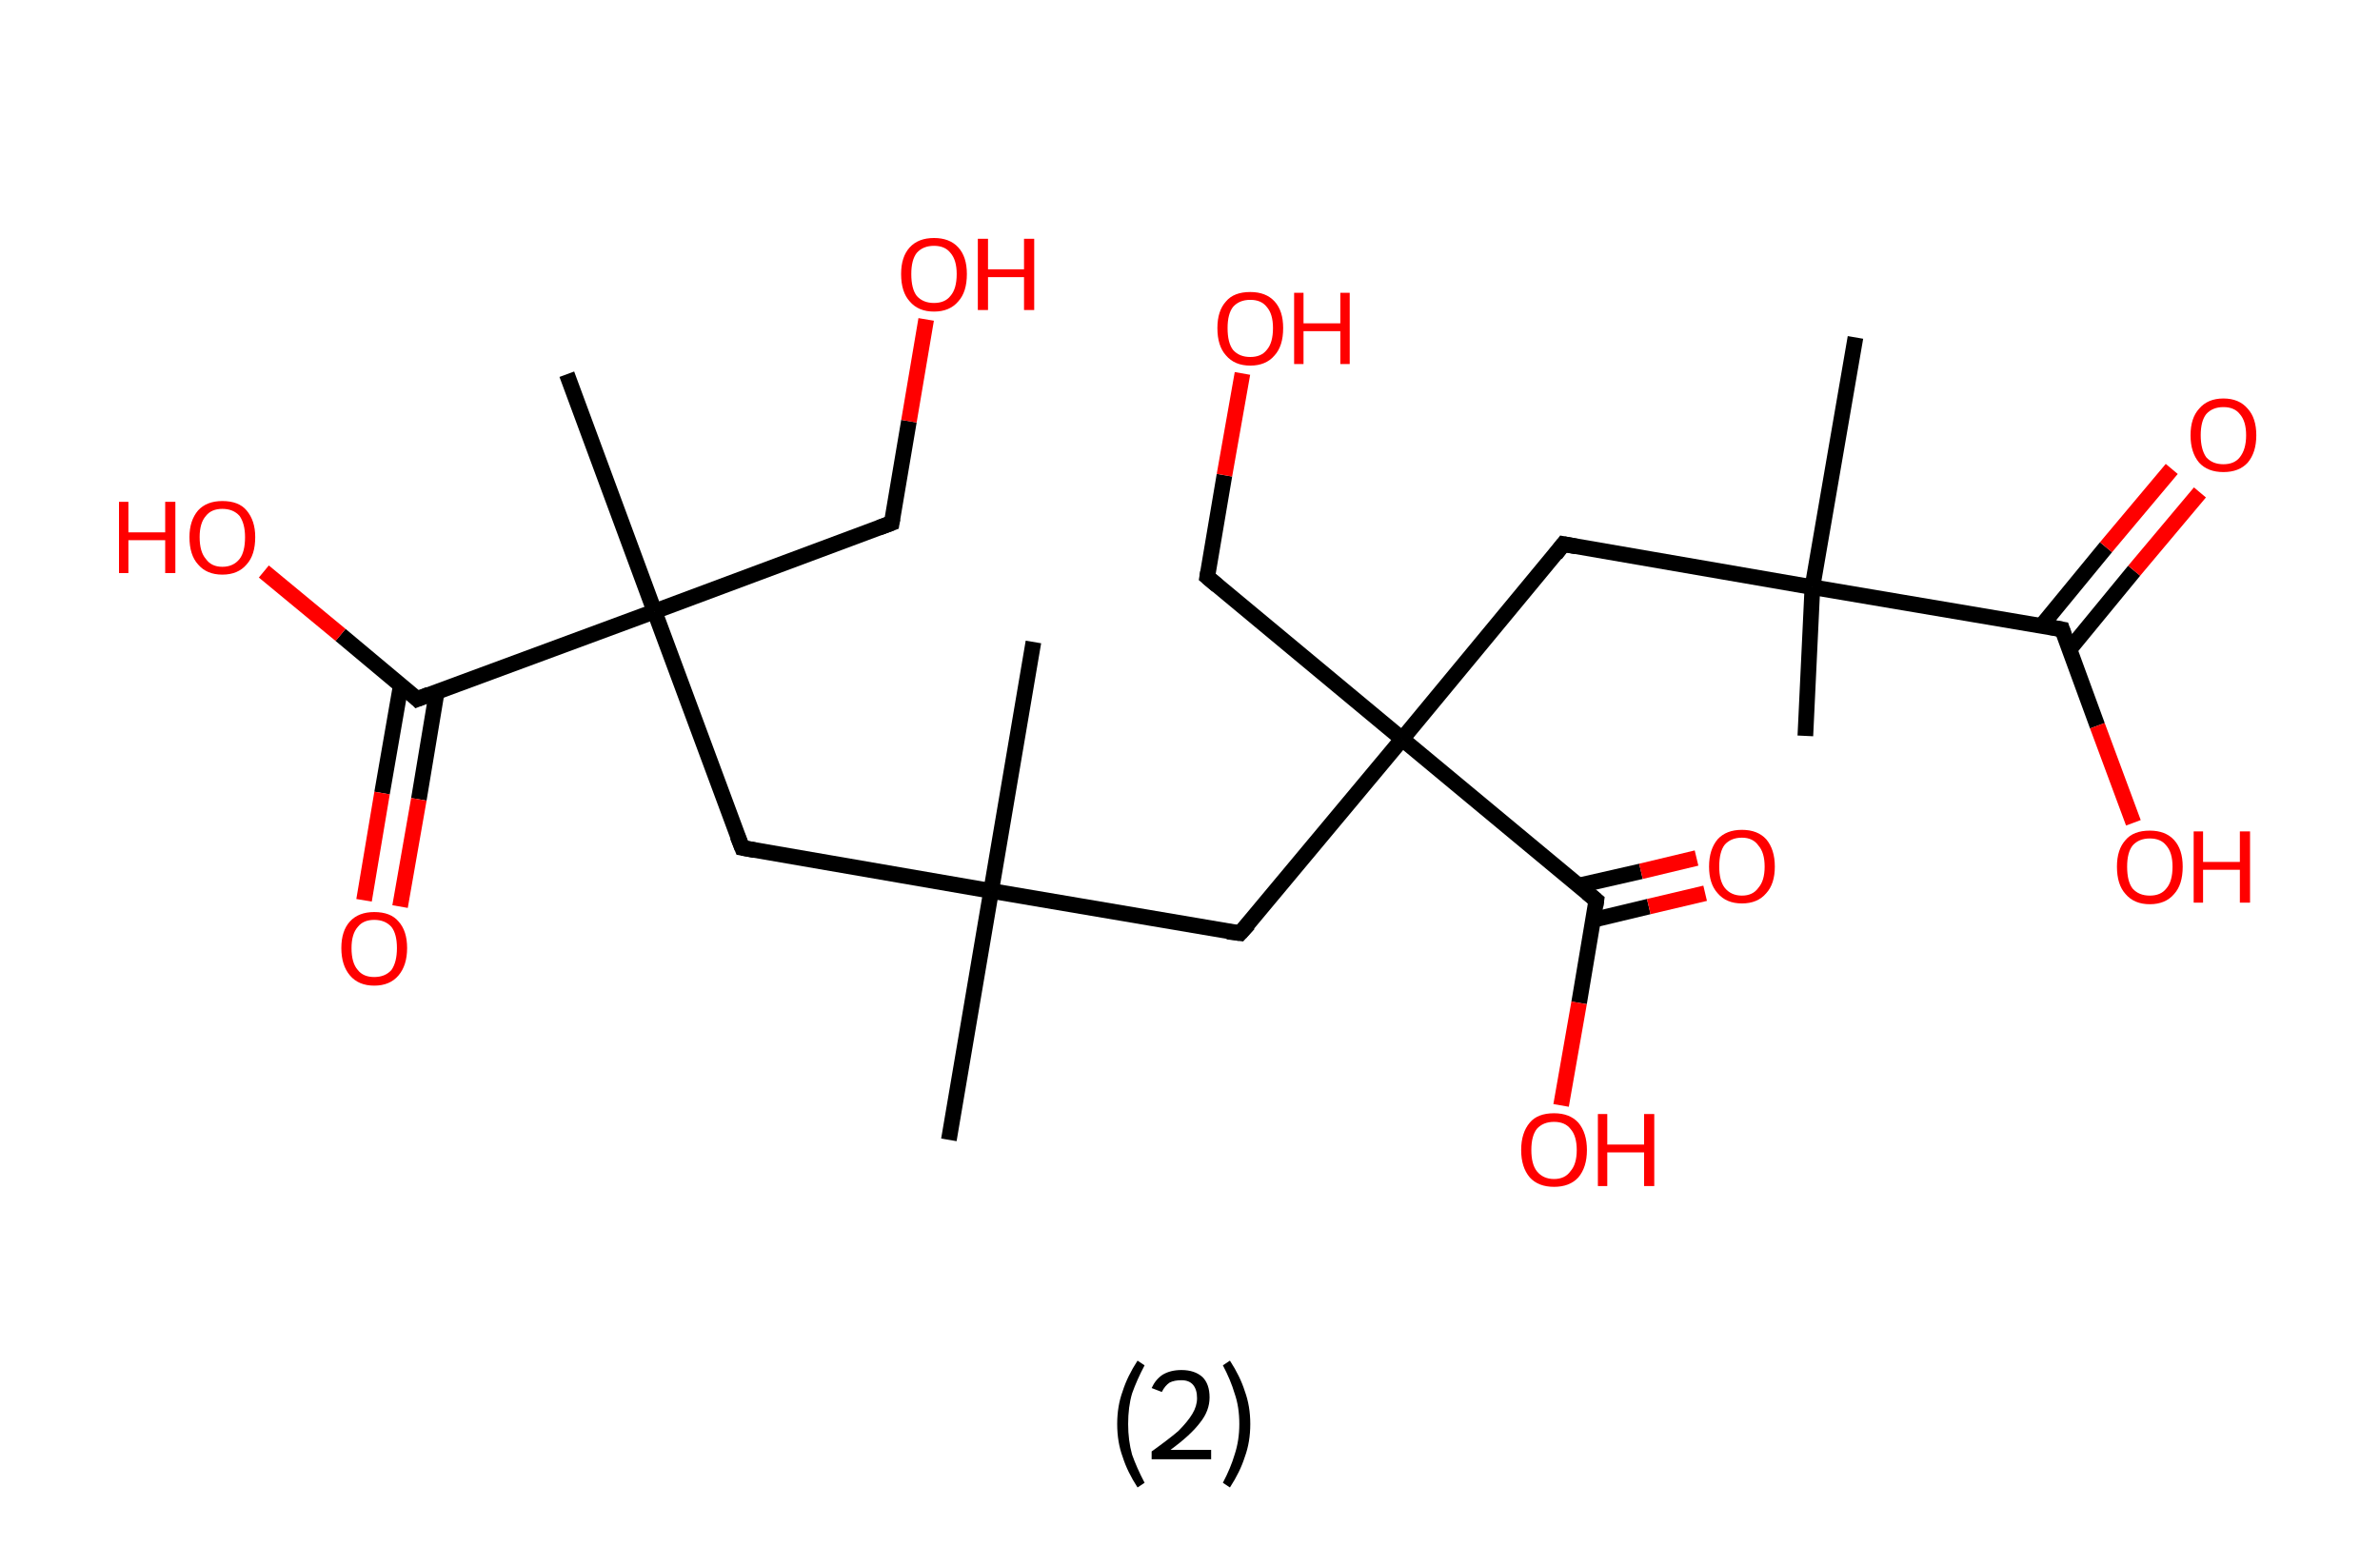<?xml version='1.0' encoding='ASCII' standalone='yes'?>
<svg xmlns="http://www.w3.org/2000/svg" xmlns:rdkit="http://www.rdkit.org/xml" xmlns:xlink="http://www.w3.org/1999/xlink" version="1.1" baseProfile="full" xml:space="preserve" width="304px" height="200px" viewBox="0 0 304 200">
<!-- END OF HEADER -->
<rect style="opacity:1.0;fill:#FFFFFF;stroke:none" width="304.0" height="200.0" x="0.0" y="0.0"> </rect>
<path class="bond-0 atom-0 atom-1" d="M 121.2,145.6 L 126.6,113.8" style="fill:none;fill-rule:evenodd;stroke:#000000;stroke-width:2.0px;stroke-linecap:butt;stroke-linejoin:miter;stroke-opacity:1"/>
<path class="bond-1 atom-1 atom-2" d="M 126.6,113.8 L 132.0,82.0" style="fill:none;fill-rule:evenodd;stroke:#000000;stroke-width:2.0px;stroke-linecap:butt;stroke-linejoin:miter;stroke-opacity:1"/>
<path class="bond-2 atom-1 atom-3" d="M 126.6,113.8 L 94.8,108.3" style="fill:none;fill-rule:evenodd;stroke:#000000;stroke-width:2.0px;stroke-linecap:butt;stroke-linejoin:miter;stroke-opacity:1"/>
<path class="bond-3 atom-3 atom-4" d="M 94.8,108.3 L 83.6,78.1" style="fill:none;fill-rule:evenodd;stroke:#000000;stroke-width:2.0px;stroke-linecap:butt;stroke-linejoin:miter;stroke-opacity:1"/>
<path class="bond-4 atom-4 atom-5" d="M 83.6,78.1 L 72.4,47.8" style="fill:none;fill-rule:evenodd;stroke:#000000;stroke-width:2.0px;stroke-linecap:butt;stroke-linejoin:miter;stroke-opacity:1"/>
<path class="bond-5 atom-4 atom-6" d="M 83.6,78.1 L 113.9,66.8" style="fill:none;fill-rule:evenodd;stroke:#000000;stroke-width:2.0px;stroke-linecap:butt;stroke-linejoin:miter;stroke-opacity:1"/>
<path class="bond-6 atom-6 atom-7" d="M 113.9,66.8 L 116.1,53.8" style="fill:none;fill-rule:evenodd;stroke:#000000;stroke-width:2.0px;stroke-linecap:butt;stroke-linejoin:miter;stroke-opacity:1"/>
<path class="bond-6 atom-6 atom-7" d="M 116.1,53.8 L 118.3,40.8" style="fill:none;fill-rule:evenodd;stroke:#FF0000;stroke-width:2.0px;stroke-linecap:butt;stroke-linejoin:miter;stroke-opacity:1"/>
<path class="bond-7 atom-4 atom-8" d="M 83.6,78.1 L 53.3,89.3" style="fill:none;fill-rule:evenodd;stroke:#000000;stroke-width:2.0px;stroke-linecap:butt;stroke-linejoin:miter;stroke-opacity:1"/>
<path class="bond-8 atom-8 atom-9" d="M 51.2,87.5 L 48.8,101.3" style="fill:none;fill-rule:evenodd;stroke:#000000;stroke-width:2.0px;stroke-linecap:butt;stroke-linejoin:miter;stroke-opacity:1"/>
<path class="bond-8 atom-8 atom-9" d="M 48.8,101.3 L 46.5,115.0" style="fill:none;fill-rule:evenodd;stroke:#FF0000;stroke-width:2.0px;stroke-linecap:butt;stroke-linejoin:miter;stroke-opacity:1"/>
<path class="bond-8 atom-8 atom-9" d="M 55.8,88.3 L 53.5,102.1" style="fill:none;fill-rule:evenodd;stroke:#000000;stroke-width:2.0px;stroke-linecap:butt;stroke-linejoin:miter;stroke-opacity:1"/>
<path class="bond-8 atom-8 atom-9" d="M 53.5,102.1 L 51.1,115.8" style="fill:none;fill-rule:evenodd;stroke:#FF0000;stroke-width:2.0px;stroke-linecap:butt;stroke-linejoin:miter;stroke-opacity:1"/>
<path class="bond-9 atom-8 atom-10" d="M 53.3,89.3 L 43.5,81.1" style="fill:none;fill-rule:evenodd;stroke:#000000;stroke-width:2.0px;stroke-linecap:butt;stroke-linejoin:miter;stroke-opacity:1"/>
<path class="bond-9 atom-8 atom-10" d="M 43.5,81.1 L 33.7,73.0" style="fill:none;fill-rule:evenodd;stroke:#FF0000;stroke-width:2.0px;stroke-linecap:butt;stroke-linejoin:miter;stroke-opacity:1"/>
<path class="bond-10 atom-1 atom-11" d="M 126.6,113.8 L 158.4,119.2" style="fill:none;fill-rule:evenodd;stroke:#000000;stroke-width:2.0px;stroke-linecap:butt;stroke-linejoin:miter;stroke-opacity:1"/>
<path class="bond-11 atom-11 atom-12" d="M 158.4,119.2 L 179.1,94.4" style="fill:none;fill-rule:evenodd;stroke:#000000;stroke-width:2.0px;stroke-linecap:butt;stroke-linejoin:miter;stroke-opacity:1"/>
<path class="bond-12 atom-12 atom-13" d="M 179.1,94.4 L 154.2,73.7" style="fill:none;fill-rule:evenodd;stroke:#000000;stroke-width:2.0px;stroke-linecap:butt;stroke-linejoin:miter;stroke-opacity:1"/>
<path class="bond-13 atom-13 atom-14" d="M 154.2,73.7 L 156.4,60.7" style="fill:none;fill-rule:evenodd;stroke:#000000;stroke-width:2.0px;stroke-linecap:butt;stroke-linejoin:miter;stroke-opacity:1"/>
<path class="bond-13 atom-13 atom-14" d="M 156.4,60.7 L 158.7,47.7" style="fill:none;fill-rule:evenodd;stroke:#FF0000;stroke-width:2.0px;stroke-linecap:butt;stroke-linejoin:miter;stroke-opacity:1"/>
<path class="bond-14 atom-12 atom-15" d="M 179.1,94.4 L 199.7,69.5" style="fill:none;fill-rule:evenodd;stroke:#000000;stroke-width:2.0px;stroke-linecap:butt;stroke-linejoin:miter;stroke-opacity:1"/>
<path class="bond-15 atom-15 atom-16" d="M 199.7,69.5 L 231.5,75.0" style="fill:none;fill-rule:evenodd;stroke:#000000;stroke-width:2.0px;stroke-linecap:butt;stroke-linejoin:miter;stroke-opacity:1"/>
<path class="bond-16 atom-16 atom-17" d="M 231.5,75.0 L 237.0,43.1" style="fill:none;fill-rule:evenodd;stroke:#000000;stroke-width:2.0px;stroke-linecap:butt;stroke-linejoin:miter;stroke-opacity:1"/>
<path class="bond-17 atom-16 atom-18" d="M 231.5,75.0 L 230.6,94.0" style="fill:none;fill-rule:evenodd;stroke:#000000;stroke-width:2.0px;stroke-linecap:butt;stroke-linejoin:miter;stroke-opacity:1"/>
<path class="bond-18 atom-16 atom-19" d="M 231.5,75.0 L 263.4,80.4" style="fill:none;fill-rule:evenodd;stroke:#000000;stroke-width:2.0px;stroke-linecap:butt;stroke-linejoin:miter;stroke-opacity:1"/>
<path class="bond-19 atom-19 atom-20" d="M 264.3,83.0 L 272.6,72.9" style="fill:none;fill-rule:evenodd;stroke:#000000;stroke-width:2.0px;stroke-linecap:butt;stroke-linejoin:miter;stroke-opacity:1"/>
<path class="bond-19 atom-19 atom-20" d="M 272.6,72.9 L 281.0,62.9" style="fill:none;fill-rule:evenodd;stroke:#FF0000;stroke-width:2.0px;stroke-linecap:butt;stroke-linejoin:miter;stroke-opacity:1"/>
<path class="bond-19 atom-19 atom-20" d="M 260.7,80.0 L 269.0,69.9" style="fill:none;fill-rule:evenodd;stroke:#000000;stroke-width:2.0px;stroke-linecap:butt;stroke-linejoin:miter;stroke-opacity:1"/>
<path class="bond-19 atom-19 atom-20" d="M 269.0,69.9 L 277.4,59.9" style="fill:none;fill-rule:evenodd;stroke:#FF0000;stroke-width:2.0px;stroke-linecap:butt;stroke-linejoin:miter;stroke-opacity:1"/>
<path class="bond-20 atom-19 atom-21" d="M 263.4,80.4 L 267.9,92.7" style="fill:none;fill-rule:evenodd;stroke:#000000;stroke-width:2.0px;stroke-linecap:butt;stroke-linejoin:miter;stroke-opacity:1"/>
<path class="bond-20 atom-19 atom-21" d="M 267.9,92.7 L 272.5,105.1" style="fill:none;fill-rule:evenodd;stroke:#FF0000;stroke-width:2.0px;stroke-linecap:butt;stroke-linejoin:miter;stroke-opacity:1"/>
<path class="bond-21 atom-12 atom-22" d="M 179.1,94.4 L 203.9,115.0" style="fill:none;fill-rule:evenodd;stroke:#000000;stroke-width:2.0px;stroke-linecap:butt;stroke-linejoin:miter;stroke-opacity:1"/>
<path class="bond-22 atom-22 atom-23" d="M 203.5,117.5 L 210.6,115.8" style="fill:none;fill-rule:evenodd;stroke:#000000;stroke-width:2.0px;stroke-linecap:butt;stroke-linejoin:miter;stroke-opacity:1"/>
<path class="bond-22 atom-22 atom-23" d="M 210.6,115.8 L 217.8,114.1" style="fill:none;fill-rule:evenodd;stroke:#FF0000;stroke-width:2.0px;stroke-linecap:butt;stroke-linejoin:miter;stroke-opacity:1"/>
<path class="bond-22 atom-22 atom-23" d="M 201.7,113.1 L 209.6,111.3" style="fill:none;fill-rule:evenodd;stroke:#000000;stroke-width:2.0px;stroke-linecap:butt;stroke-linejoin:miter;stroke-opacity:1"/>
<path class="bond-22 atom-22 atom-23" d="M 209.6,111.3 L 216.7,109.6" style="fill:none;fill-rule:evenodd;stroke:#FF0000;stroke-width:2.0px;stroke-linecap:butt;stroke-linejoin:miter;stroke-opacity:1"/>
<path class="bond-23 atom-22 atom-24" d="M 203.9,115.0 L 201.7,128.1" style="fill:none;fill-rule:evenodd;stroke:#000000;stroke-width:2.0px;stroke-linecap:butt;stroke-linejoin:miter;stroke-opacity:1"/>
<path class="bond-23 atom-22 atom-24" d="M 201.7,128.1 L 199.4,141.2" style="fill:none;fill-rule:evenodd;stroke:#FF0000;stroke-width:2.0px;stroke-linecap:butt;stroke-linejoin:miter;stroke-opacity:1"/>
<path d="M 96.4,108.6 L 94.8,108.3 L 94.2,106.8" style="fill:none;stroke:#000000;stroke-width:2.0px;stroke-linecap:butt;stroke-linejoin:miter;stroke-opacity:1;"/>
<path d="M 112.3,67.4 L 113.9,66.8 L 114.0,66.2" style="fill:none;stroke:#000000;stroke-width:2.0px;stroke-linecap:butt;stroke-linejoin:miter;stroke-opacity:1;"/>
<path d="M 54.8,88.7 L 53.3,89.3 L 52.8,88.8" style="fill:none;stroke:#000000;stroke-width:2.0px;stroke-linecap:butt;stroke-linejoin:miter;stroke-opacity:1;"/>
<path d="M 156.8,119.0 L 158.4,119.2 L 159.5,118.0" style="fill:none;stroke:#000000;stroke-width:2.0px;stroke-linecap:butt;stroke-linejoin:miter;stroke-opacity:1;"/>
<path d="M 155.5,74.8 L 154.2,73.7 L 154.3,73.1" style="fill:none;stroke:#000000;stroke-width:2.0px;stroke-linecap:butt;stroke-linejoin:miter;stroke-opacity:1;"/>
<path d="M 198.7,70.8 L 199.7,69.5 L 201.3,69.8" style="fill:none;stroke:#000000;stroke-width:2.0px;stroke-linecap:butt;stroke-linejoin:miter;stroke-opacity:1;"/>
<path d="M 261.8,80.1 L 263.4,80.4 L 263.6,81.0" style="fill:none;stroke:#000000;stroke-width:2.0px;stroke-linecap:butt;stroke-linejoin:miter;stroke-opacity:1;"/>
<path d="M 202.7,114.0 L 203.9,115.0 L 203.8,115.7" style="fill:none;stroke:#000000;stroke-width:2.0px;stroke-linecap:butt;stroke-linejoin:miter;stroke-opacity:1;"/>
<path class="atom-7" d="M 115.1 35.0 Q 115.1 32.8, 116.2 31.6 Q 117.3 30.4, 119.3 30.4 Q 121.3 30.4, 122.4 31.6 Q 123.5 32.8, 123.5 35.0 Q 123.5 37.3, 122.4 38.5 Q 121.3 39.8, 119.3 39.8 Q 117.3 39.8, 116.2 38.5 Q 115.1 37.3, 115.1 35.0 M 119.3 38.7 Q 120.7 38.7, 121.4 37.8 Q 122.2 36.9, 122.2 35.0 Q 122.2 33.2, 121.4 32.3 Q 120.7 31.4, 119.3 31.4 Q 117.9 31.4, 117.1 32.3 Q 116.4 33.2, 116.4 35.0 Q 116.4 36.9, 117.1 37.8 Q 117.9 38.7, 119.3 38.7 " fill="#FF0000"/>
<path class="atom-7" d="M 124.9 30.5 L 126.2 30.5 L 126.2 34.4 L 130.8 34.4 L 130.8 30.5 L 132.1 30.5 L 132.1 39.6 L 130.8 39.6 L 130.8 35.4 L 126.2 35.4 L 126.2 39.6 L 124.9 39.6 L 124.9 30.5 " fill="#FF0000"/>
<path class="atom-9" d="M 43.6 121.1 Q 43.6 118.9, 44.7 117.7 Q 45.8 116.5, 47.8 116.5 Q 49.9 116.5, 50.9 117.7 Q 52.0 118.9, 52.0 121.1 Q 52.0 123.3, 50.9 124.6 Q 49.8 125.9, 47.8 125.9 Q 45.8 125.9, 44.7 124.6 Q 43.6 123.3, 43.6 121.1 M 47.8 124.8 Q 49.2 124.8, 50.0 123.9 Q 50.7 122.9, 50.7 121.1 Q 50.7 119.3, 50.0 118.4 Q 49.2 117.5, 47.8 117.5 Q 46.4 117.5, 45.7 118.4 Q 44.9 119.3, 44.9 121.1 Q 44.9 123.0, 45.7 123.9 Q 46.4 124.8, 47.8 124.8 " fill="#FF0000"/>
<path class="atom-10" d="M 15.2 64.1 L 16.4 64.1 L 16.4 68.0 L 21.1 68.0 L 21.1 64.1 L 22.4 64.1 L 22.4 73.2 L 21.1 73.2 L 21.1 69.0 L 16.4 69.0 L 16.4 73.2 L 15.2 73.2 L 15.2 64.1 " fill="#FF0000"/>
<path class="atom-10" d="M 24.2 68.6 Q 24.2 66.5, 25.3 65.2 Q 26.4 64.0, 28.4 64.0 Q 30.5 64.0, 31.5 65.2 Q 32.6 66.5, 32.6 68.6 Q 32.6 70.9, 31.5 72.1 Q 30.4 73.4, 28.4 73.4 Q 26.4 73.4, 25.3 72.1 Q 24.2 70.9, 24.2 68.6 M 28.4 72.4 Q 29.8 72.4, 30.6 71.4 Q 31.3 70.5, 31.3 68.6 Q 31.3 66.9, 30.6 65.9 Q 29.8 65.0, 28.4 65.0 Q 27.0 65.0, 26.3 65.9 Q 25.5 66.8, 25.5 68.6 Q 25.5 70.5, 26.3 71.4 Q 27.0 72.4, 28.4 72.4 " fill="#FF0000"/>
<path class="atom-14" d="M 155.5 41.9 Q 155.5 39.7, 156.6 38.5 Q 157.6 37.3, 159.7 37.3 Q 161.7 37.3, 162.8 38.5 Q 163.9 39.7, 163.9 41.9 Q 163.9 44.2, 162.8 45.4 Q 161.7 46.7, 159.7 46.7 Q 157.7 46.7, 156.6 45.4 Q 155.5 44.2, 155.5 41.9 M 159.7 45.6 Q 161.1 45.6, 161.8 44.7 Q 162.6 43.8, 162.6 41.9 Q 162.6 40.1, 161.8 39.2 Q 161.1 38.3, 159.7 38.3 Q 158.3 38.3, 157.5 39.2 Q 156.8 40.1, 156.8 41.9 Q 156.8 43.8, 157.5 44.7 Q 158.3 45.6, 159.7 45.6 " fill="#FF0000"/>
<path class="atom-14" d="M 165.3 37.4 L 166.5 37.4 L 166.5 41.3 L 171.2 41.3 L 171.2 37.4 L 172.4 37.4 L 172.4 46.5 L 171.2 46.5 L 171.2 42.3 L 166.5 42.3 L 166.5 46.5 L 165.3 46.5 L 165.3 37.4 " fill="#FF0000"/>
<path class="atom-20" d="M 279.8 55.6 Q 279.8 53.4, 280.9 52.2 Q 282.0 50.9, 284.0 50.9 Q 286.0 50.9, 287.1 52.2 Q 288.2 53.4, 288.2 55.6 Q 288.2 57.8, 287.1 59.1 Q 286.0 60.3, 284.0 60.3 Q 282.0 60.3, 280.9 59.1 Q 279.8 57.8, 279.8 55.6 M 284.0 59.3 Q 285.4 59.3, 286.1 58.4 Q 286.9 57.4, 286.9 55.6 Q 286.9 53.8, 286.1 52.9 Q 285.4 52.0, 284.0 52.0 Q 282.6 52.0, 281.8 52.9 Q 281.1 53.8, 281.1 55.6 Q 281.1 57.4, 281.8 58.4 Q 282.6 59.3, 284.0 59.3 " fill="#FF0000"/>
<path class="atom-21" d="M 270.4 110.7 Q 270.4 108.5, 271.5 107.3 Q 272.5 106.1, 274.6 106.1 Q 276.6 106.1, 277.7 107.3 Q 278.8 108.5, 278.8 110.7 Q 278.8 113.0, 277.7 114.2 Q 276.6 115.5, 274.6 115.5 Q 272.6 115.5, 271.5 114.2 Q 270.4 113.0, 270.4 110.7 M 274.6 114.4 Q 276.0 114.4, 276.7 113.5 Q 277.5 112.6, 277.5 110.7 Q 277.5 108.9, 276.7 108.0 Q 276.0 107.1, 274.6 107.1 Q 273.2 107.1, 272.4 108.0 Q 271.7 108.9, 271.7 110.7 Q 271.7 112.6, 272.4 113.5 Q 273.2 114.4, 274.6 114.4 " fill="#FF0000"/>
<path class="atom-21" d="M 280.2 106.2 L 281.4 106.2 L 281.4 110.1 L 286.1 110.1 L 286.1 106.2 L 287.4 106.2 L 287.4 115.3 L 286.1 115.3 L 286.1 111.1 L 281.4 111.1 L 281.4 115.3 L 280.2 115.3 L 280.2 106.2 " fill="#FF0000"/>
<path class="atom-23" d="M 218.3 110.7 Q 218.3 108.5, 219.4 107.2 Q 220.5 106.0, 222.5 106.0 Q 224.5 106.0, 225.6 107.2 Q 226.7 108.5, 226.7 110.7 Q 226.7 112.9, 225.6 114.1 Q 224.5 115.4, 222.5 115.4 Q 220.5 115.4, 219.4 114.1 Q 218.3 112.9, 218.3 110.7 M 222.5 114.4 Q 223.9 114.4, 224.6 113.4 Q 225.4 112.5, 225.4 110.7 Q 225.4 108.9, 224.6 108.0 Q 223.9 107.0, 222.5 107.0 Q 221.1 107.0, 220.3 107.9 Q 219.6 108.8, 219.6 110.7 Q 219.6 112.5, 220.3 113.4 Q 221.1 114.4, 222.5 114.4 " fill="#FF0000"/>
<path class="atom-24" d="M 194.3 146.9 Q 194.3 144.7, 195.4 143.4 Q 196.4 142.2, 198.5 142.2 Q 200.5 142.2, 201.6 143.4 Q 202.7 144.7, 202.7 146.9 Q 202.7 149.1, 201.6 150.4 Q 200.5 151.6, 198.5 151.6 Q 196.5 151.6, 195.4 150.4 Q 194.3 149.1, 194.3 146.9 M 198.5 150.6 Q 199.9 150.6, 200.6 149.6 Q 201.4 148.7, 201.4 146.9 Q 201.4 145.1, 200.6 144.2 Q 199.9 143.3, 198.5 143.3 Q 197.1 143.3, 196.3 144.2 Q 195.6 145.1, 195.6 146.9 Q 195.6 148.7, 196.3 149.6 Q 197.1 150.6, 198.5 150.6 " fill="#FF0000"/>
<path class="atom-24" d="M 204.1 142.3 L 205.3 142.3 L 205.3 146.2 L 210.0 146.2 L 210.0 142.3 L 211.3 142.3 L 211.3 151.5 L 210.0 151.5 L 210.0 147.2 L 205.3 147.2 L 205.3 151.5 L 204.1 151.5 L 204.1 142.3 " fill="#FF0000"/>
<path class="legend" d="M 142.7 181.9 Q 142.7 179.6, 143.4 177.7 Q 144.0 175.8, 145.3 173.8 L 146.2 174.4 Q 145.2 176.3, 144.6 178.0 Q 144.1 179.7, 144.1 181.9 Q 144.1 184.0, 144.6 185.8 Q 145.2 187.5, 146.2 189.4 L 145.3 190.0 Q 144.0 188.0, 143.4 186.1 Q 142.7 184.2, 142.7 181.9 " fill="#000000"/>
<path class="legend" d="M 147.1 177.3 Q 147.6 176.2, 148.5 175.6 Q 149.5 175.0, 150.9 175.0 Q 152.6 175.0, 153.6 175.9 Q 154.5 176.8, 154.5 178.5 Q 154.5 180.2, 153.3 181.7 Q 152.1 183.3, 149.5 185.2 L 154.7 185.2 L 154.7 186.4 L 147.1 186.4 L 147.1 185.4 Q 149.2 183.9, 150.5 182.8 Q 151.7 181.6, 152.3 180.6 Q 152.9 179.6, 152.9 178.6 Q 152.9 177.5, 152.4 176.9 Q 151.9 176.3, 150.9 176.3 Q 150.0 176.3, 149.4 176.6 Q 148.8 177.0, 148.4 177.8 L 147.1 177.3 " fill="#000000"/>
<path class="legend" d="M 159.7 181.9 Q 159.7 184.2, 159.0 186.1 Q 158.4 188.0, 157.1 190.0 L 156.2 189.4 Q 157.2 187.5, 157.7 185.8 Q 158.3 184.0, 158.3 181.9 Q 158.3 179.7, 157.7 178.0 Q 157.2 176.3, 156.2 174.4 L 157.1 173.8 Q 158.4 175.8, 159.0 177.7 Q 159.7 179.6, 159.7 181.9 " fill="#000000"/>
</svg>
